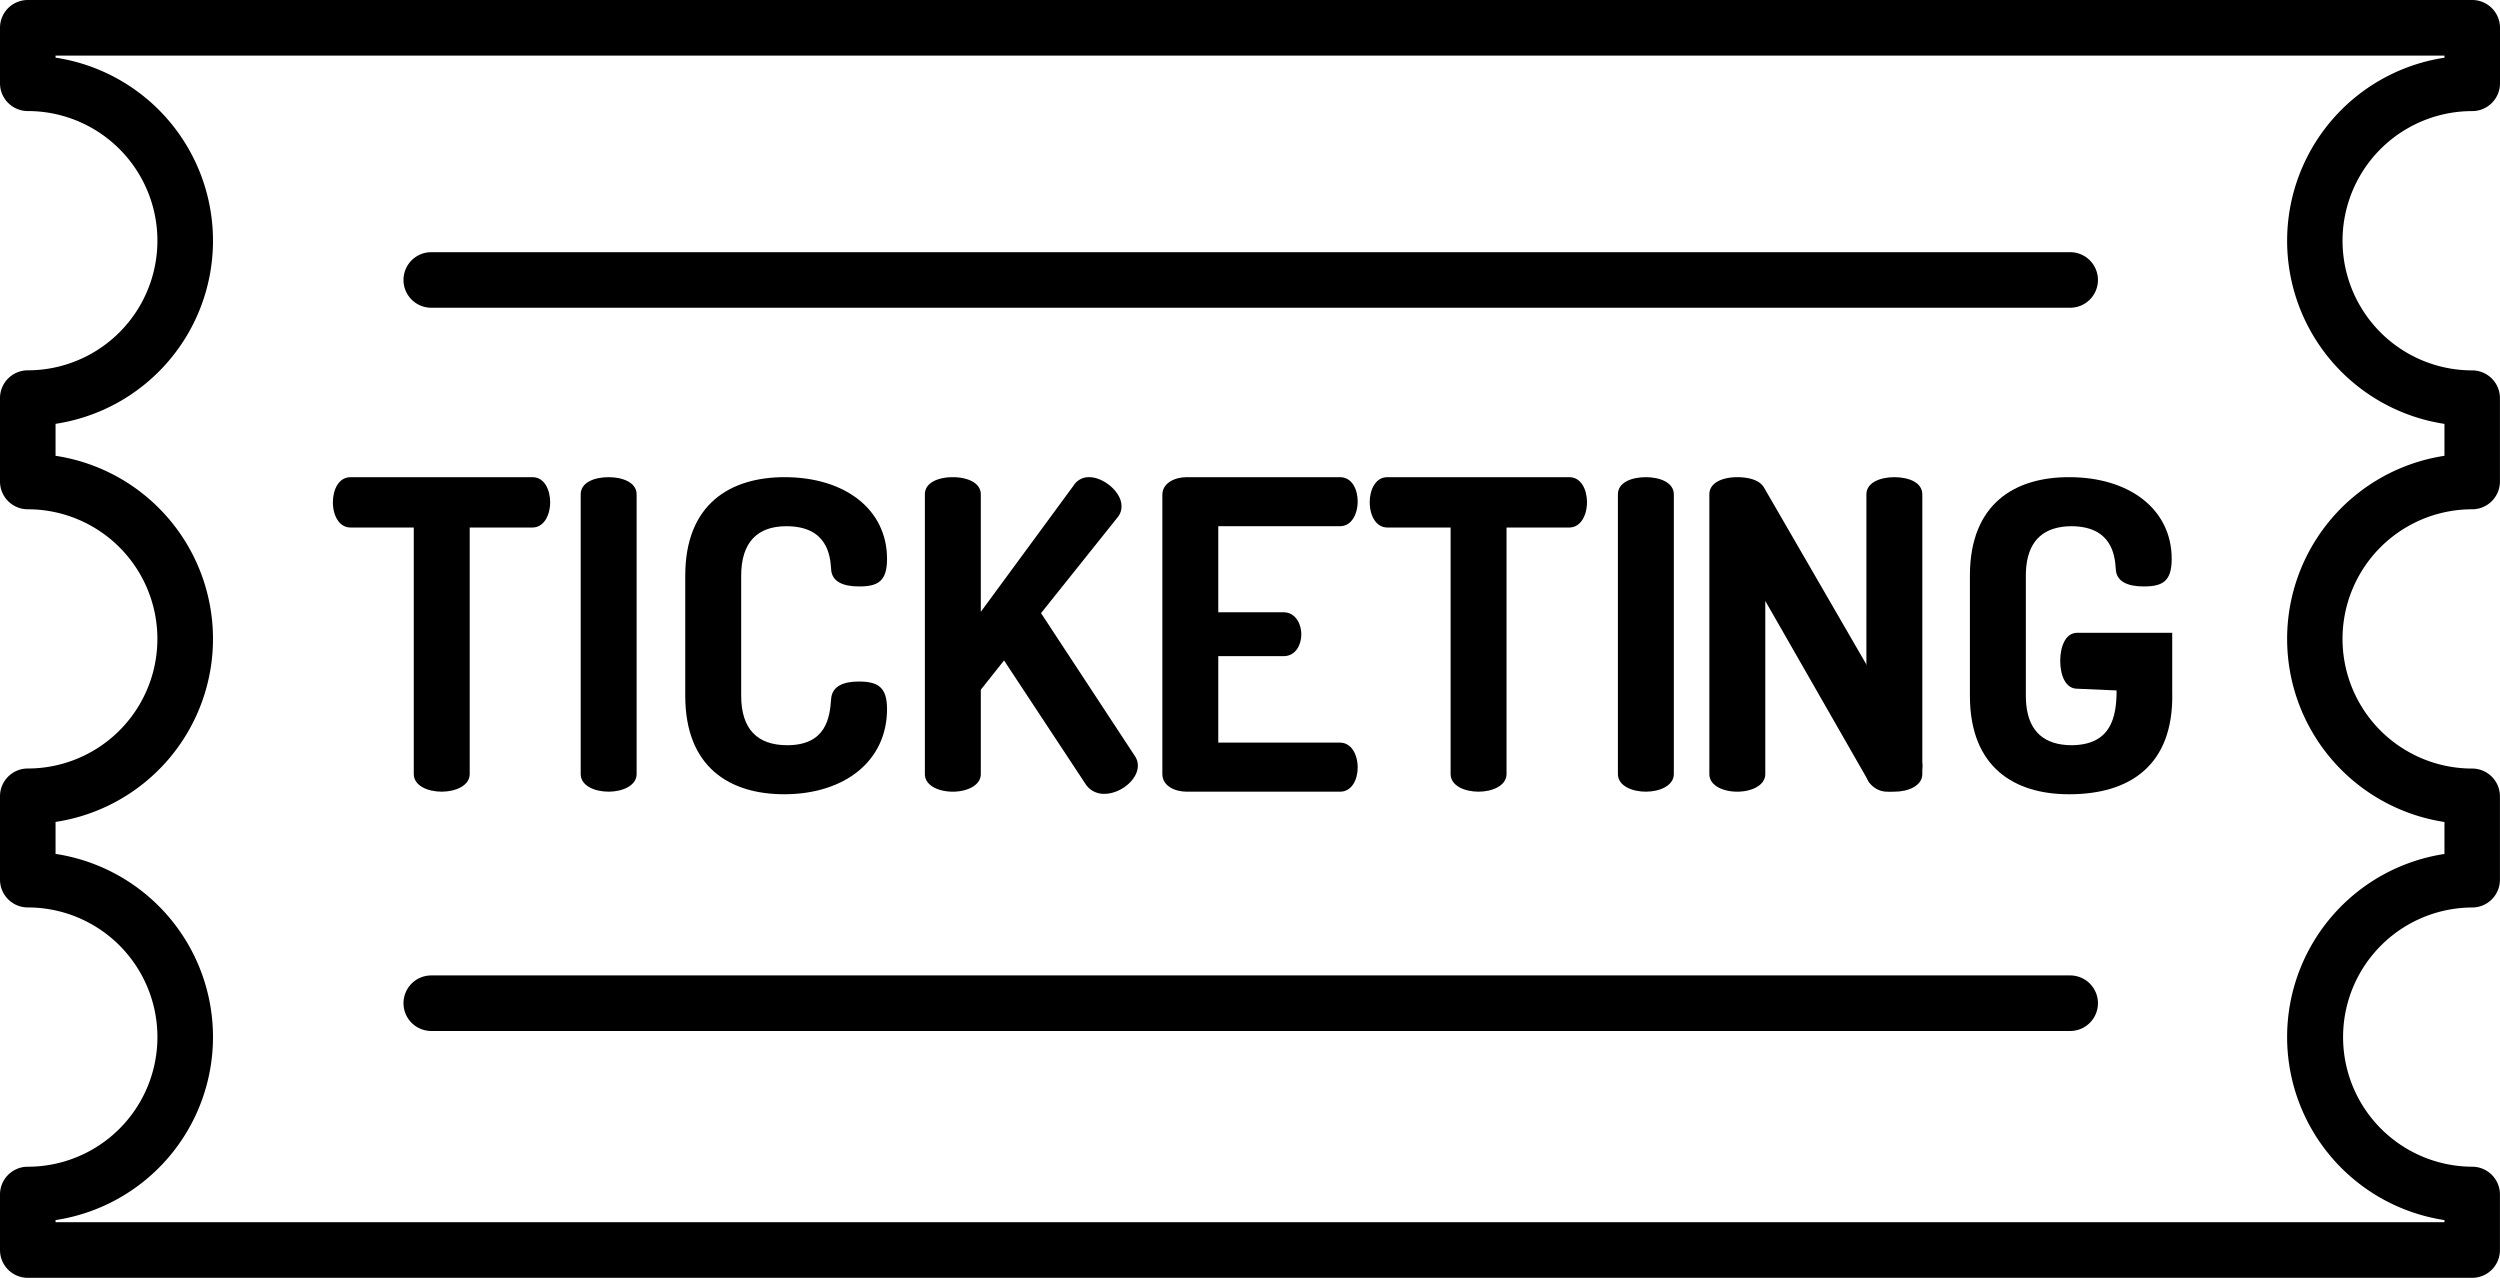 <svg xmlns="http://www.w3.org/2000/svg" width="1128.983" height="577.06" viewBox="0 0 1128.983 577.06">
  <g id="museum-ticket-outline" transform="translate(0.085 -17.701)">
    <g id="Group_40666" data-name="Group 40666" transform="translate(-0.085 17.701)">
      <path id="Path_114330" data-name="Path 114330" d="M1116.44,67.828a12.558,12.558,0,0,0,12.543-12.543V30.2a12.553,12.553,0,0,0-12.543-12.543H12.543A12.54,12.54,0,0,0,0,30.2V55.263A12.553,12.553,0,0,0,12.543,67.806a58.542,58.542,0,1,1,0,117.084A12.55,12.55,0,0,0,0,197.441V235.1a12.553,12.553,0,0,0,12.543,12.543,58.531,58.531,0,1,1,0,117.063A12.54,12.54,0,0,0,0,377.249v37.658a12.553,12.553,0,0,0,12.543,12.543,58.546,58.546,0,1,1,0,117.092A12.533,12.533,0,0,0,0,557.078v25.094a12.549,12.549,0,0,0,12.543,12.543H1116.411a12.54,12.54,0,0,0,12.543-12.543V557.078a12.535,12.535,0,0,0-12.543-12.543,58.532,58.532,0,0,1,0-117.063,12.544,12.544,0,0,0,12.543-12.543V377.27a12.54,12.54,0,0,0-12.543-12.543,58.542,58.542,0,0,1,0-117.084,12.544,12.544,0,0,0,12.543-12.543V197.463a12.54,12.54,0,0,0-12.543-12.543,58.546,58.546,0,0,1,.029-117.092ZM1103.9,209.075v14.419a83.636,83.636,0,0,0,0,165.367V403.3a83.619,83.619,0,0,0,0,165.339v.959H25.086v-.959a83.627,83.627,0,0,0,0-165.367v-14.44a83.611,83.611,0,0,0,0-165.339v-14.44a83.627,83.627,0,0,0,0-165.367V42.77H1103.9v.945a83.632,83.632,0,0,0,0,165.36Z" transform="translate(0 -17.655)"/>
      <g id="Group_40670" data-name="Group 40670" transform="translate(182.217 113.886)">
        <path id="Path_114340" data-name="Path 114340" d="M37.368,64.352H777.483a12.543,12.543,0,1,0,0-25.086H37.368a12.543,12.543,0,1,0,0,25.086Z" transform="translate(-24.825 -39.266)"/>
        <path id="Path_114341" data-name="Path 114341" d="M37.368,98.519H777.483a12.543,12.543,0,1,0,0-25.086H37.368a12.543,12.543,0,1,0,0,25.086Z" transform="translate(-24.825 253.179)"/>
      </g>
    </g>
    <g id="Group_40669" data-name="Group 40669" transform="translate(150.244 233.186)">
      <path id="Path_114307" data-name="Path 114307" d="M200.913,222.827H118.728c-5.441,0-7.966,5.83-7.966,11.269,0,6.217,2.914,11.463,7.966,11.463h28.562V356.887c0,5.247,6.219,7.966,12.628,7.966,6.219,0,12.63-2.72,12.63-7.966V245.56h28.366c5.052,0,7.966-5.441,7.966-11.463C208.879,228.657,206.354,222.827,200.913,222.827Z" transform="translate(-110.762 -222.823)"/>
      <path id="Path_114308" data-name="Path 114308" d="M180.383,222.827c-6.411,0-12.628,2.331-12.628,7.77v126.29c0,5.247,6.217,7.966,12.628,7.966,6.219,0,12.628-2.72,12.628-7.966V230.6C193.011,225.158,186.6,222.827,180.383,222.827Z" transform="translate(-55.844 -222.823)"/>
      <path id="Path_114309" data-name="Path 114309" d="M270.1,315.116c-6.606,0-12.047,1.944-12.435,7.966-.583,8.161-2.136,20.789-19.817,20.789-13.405,0-20.789-7.189-20.789-22.344V267.32c0-15.155,7.381-22.346,20.4-22.346,18.456,0,19.817,13.213,20.207,19.235.192,5.83,5.441,7.966,12.628,7.966,8.547,0,12.63-2.331,12.63-12.435,0-22.54-19.237-36.916-46.245-36.916-24.48,0-44.88,12.045-44.88,44.493v54.207c0,32.446,20.207,44.493,44.688,44.493,27.2,0,46.437-14.961,46.437-38.471C282.924,317.639,278.841,315.116,270.1,315.116Z" transform="translate(-32.675 -222.825)"/>
      <path id="Union_1" data-name="Union 1" d="M44.761,143.193h-.073C20.3,143.193.158,131.241,0,99.08q0-.189,0-.379V44.492q0-.19,0-.379C.158,11.952,20.3,0,44.689,0h.193C71.888,0,91.124,14.374,91.124,36.915c0,10.106-4.084,12.435-12.628,12.435-7.187,0-12.439-2.136-12.628-7.966-.392-6-1.743-19.129-19.983-19.236-12.05.053-19.194,5.957-20.433,18.287v0c0,.038-.007.076-.011.114q-.182,1.873-.183,3.943V98.7q0,2.072.183,3.945c0,.038.007.075.011.113v.009c1.24,12.327,8.383,18.229,20.431,18.282,17.672-.1,20.373-12.4,20.355-24.736l-17.783-.777c-5.367,0-7.671-6.215-7.671-12.628,0-6.215,2.3-12.628,7.671-12.628H91.362V96.439q.012.419.012.885c.693,33.119-19.487,45.87-46.493,45.87Z" transform="translate(739.268 0)"/>
      <path id="Path_114310" data-name="Path 114310" d="M341.723,348.729l-42.357-64.5L334.144,240.7a7.5,7.5,0,0,0,1.553-4.856c0-6.413-8.161-13.019-14.572-13.019a8.026,8.026,0,0,0-6.992,3.692l-41.968,57.121V230.6c0-5.439-6.409-7.77-12.628-7.77-6.411,0-12.628,2.331-12.628,7.77h0V356.888c0,5.247,6.217,7.966,12.628,7.966,6.219,0,12.628-2.719,12.628-7.966v-38.08L282.66,305.6l36.527,55.373a9.862,9.862,0,0,0,8.742,4.856c7.383,0,15.153-6.409,15.153-12.628A7.575,7.575,0,0,0,341.723,348.729Z" transform="translate(20.429 -222.823)"/>
      <path id="Path_114310-2" data-name="Path 114310" d="M341.723,348.729,271.261,226.95l.905,27.645V230.238c0-5.439-6.411-7.411-12.63-7.411-6.411,0-12.628,2.331-12.628,7.77h0V356.888c0,5.247,6.217,7.966,12.628,7.966,6.219,0,12.628-2.719,12.628-7.966V278.713L318.714,360a9.862,9.862,0,0,0,8.742,4.856c7.383,0,15.626-5.437,15.626-11.656A7.575,7.575,0,0,0,341.723,348.729Z" transform="translate(374.697 -222.823)"/>
      <path id="Path_114310-3" data-name="Path 114310" d="M276.737,283.639V230.6c0-5.439,6.409-7.77,12.628-7.77,6.411,0,12.628,2.331,12.628,7.77h0V356.888c0,5.247-6.217,7.966-12.628,7.966-6.219,0-12.628-2.719-12.628-7.966v-38.08Z" transform="translate(415.786 -222.823)"/>
      <path id="Path_114311" data-name="Path 114311" d="M381.767,342.707H326.781V303.653h29.534c5.441,0,7.966-5.247,7.966-9.716,0-5.247-2.914-10.1-7.966-10.1H326.781V244.975h54.987c5.052,0,7.966-5.247,7.966-11.269,0-5.245-2.527-10.88-7.966-10.88H312.6c-5.636,0-11.075,2.72-11.075,7.966v126.1c0,5.247,5.439,7.966,11.075,7.966h69.168c5.441,0,7.966-5.634,7.966-10.88C389.734,347.954,386.82,342.707,381.767,342.707Z" transform="translate(73.056 -222.824)"/>
      <path id="Path_114312" data-name="Path 114312" d="M439.367,222.827H357.182c-5.441,0-7.966,5.83-7.966,11.269,0,6.217,2.914,11.463,7.966,11.463h28.562V356.887c0,5.247,6.219,7.966,12.628,7.966,6.219,0,12.63-2.72,12.63-7.966V245.56h28.366c5.052,0,7.966-5.441,7.966-11.463C447.333,228.657,444.808,222.827,439.367,222.827Z" transform="translate(119.011 -222.823)"/>
      <path id="Path_114308-2" data-name="Path 114308" d="M180.383,222.827c-6.411,0-12.628,2.331-12.628,7.77v126.29c0,5.247,6.217,7.966,12.628,7.966,6.219,0,12.628-2.72,12.628-7.966V230.6C193.011,225.158,186.6,222.827,180.383,222.827Z" transform="translate(412.551 -222.823)"/>
    </g>
  </g>
</svg>
